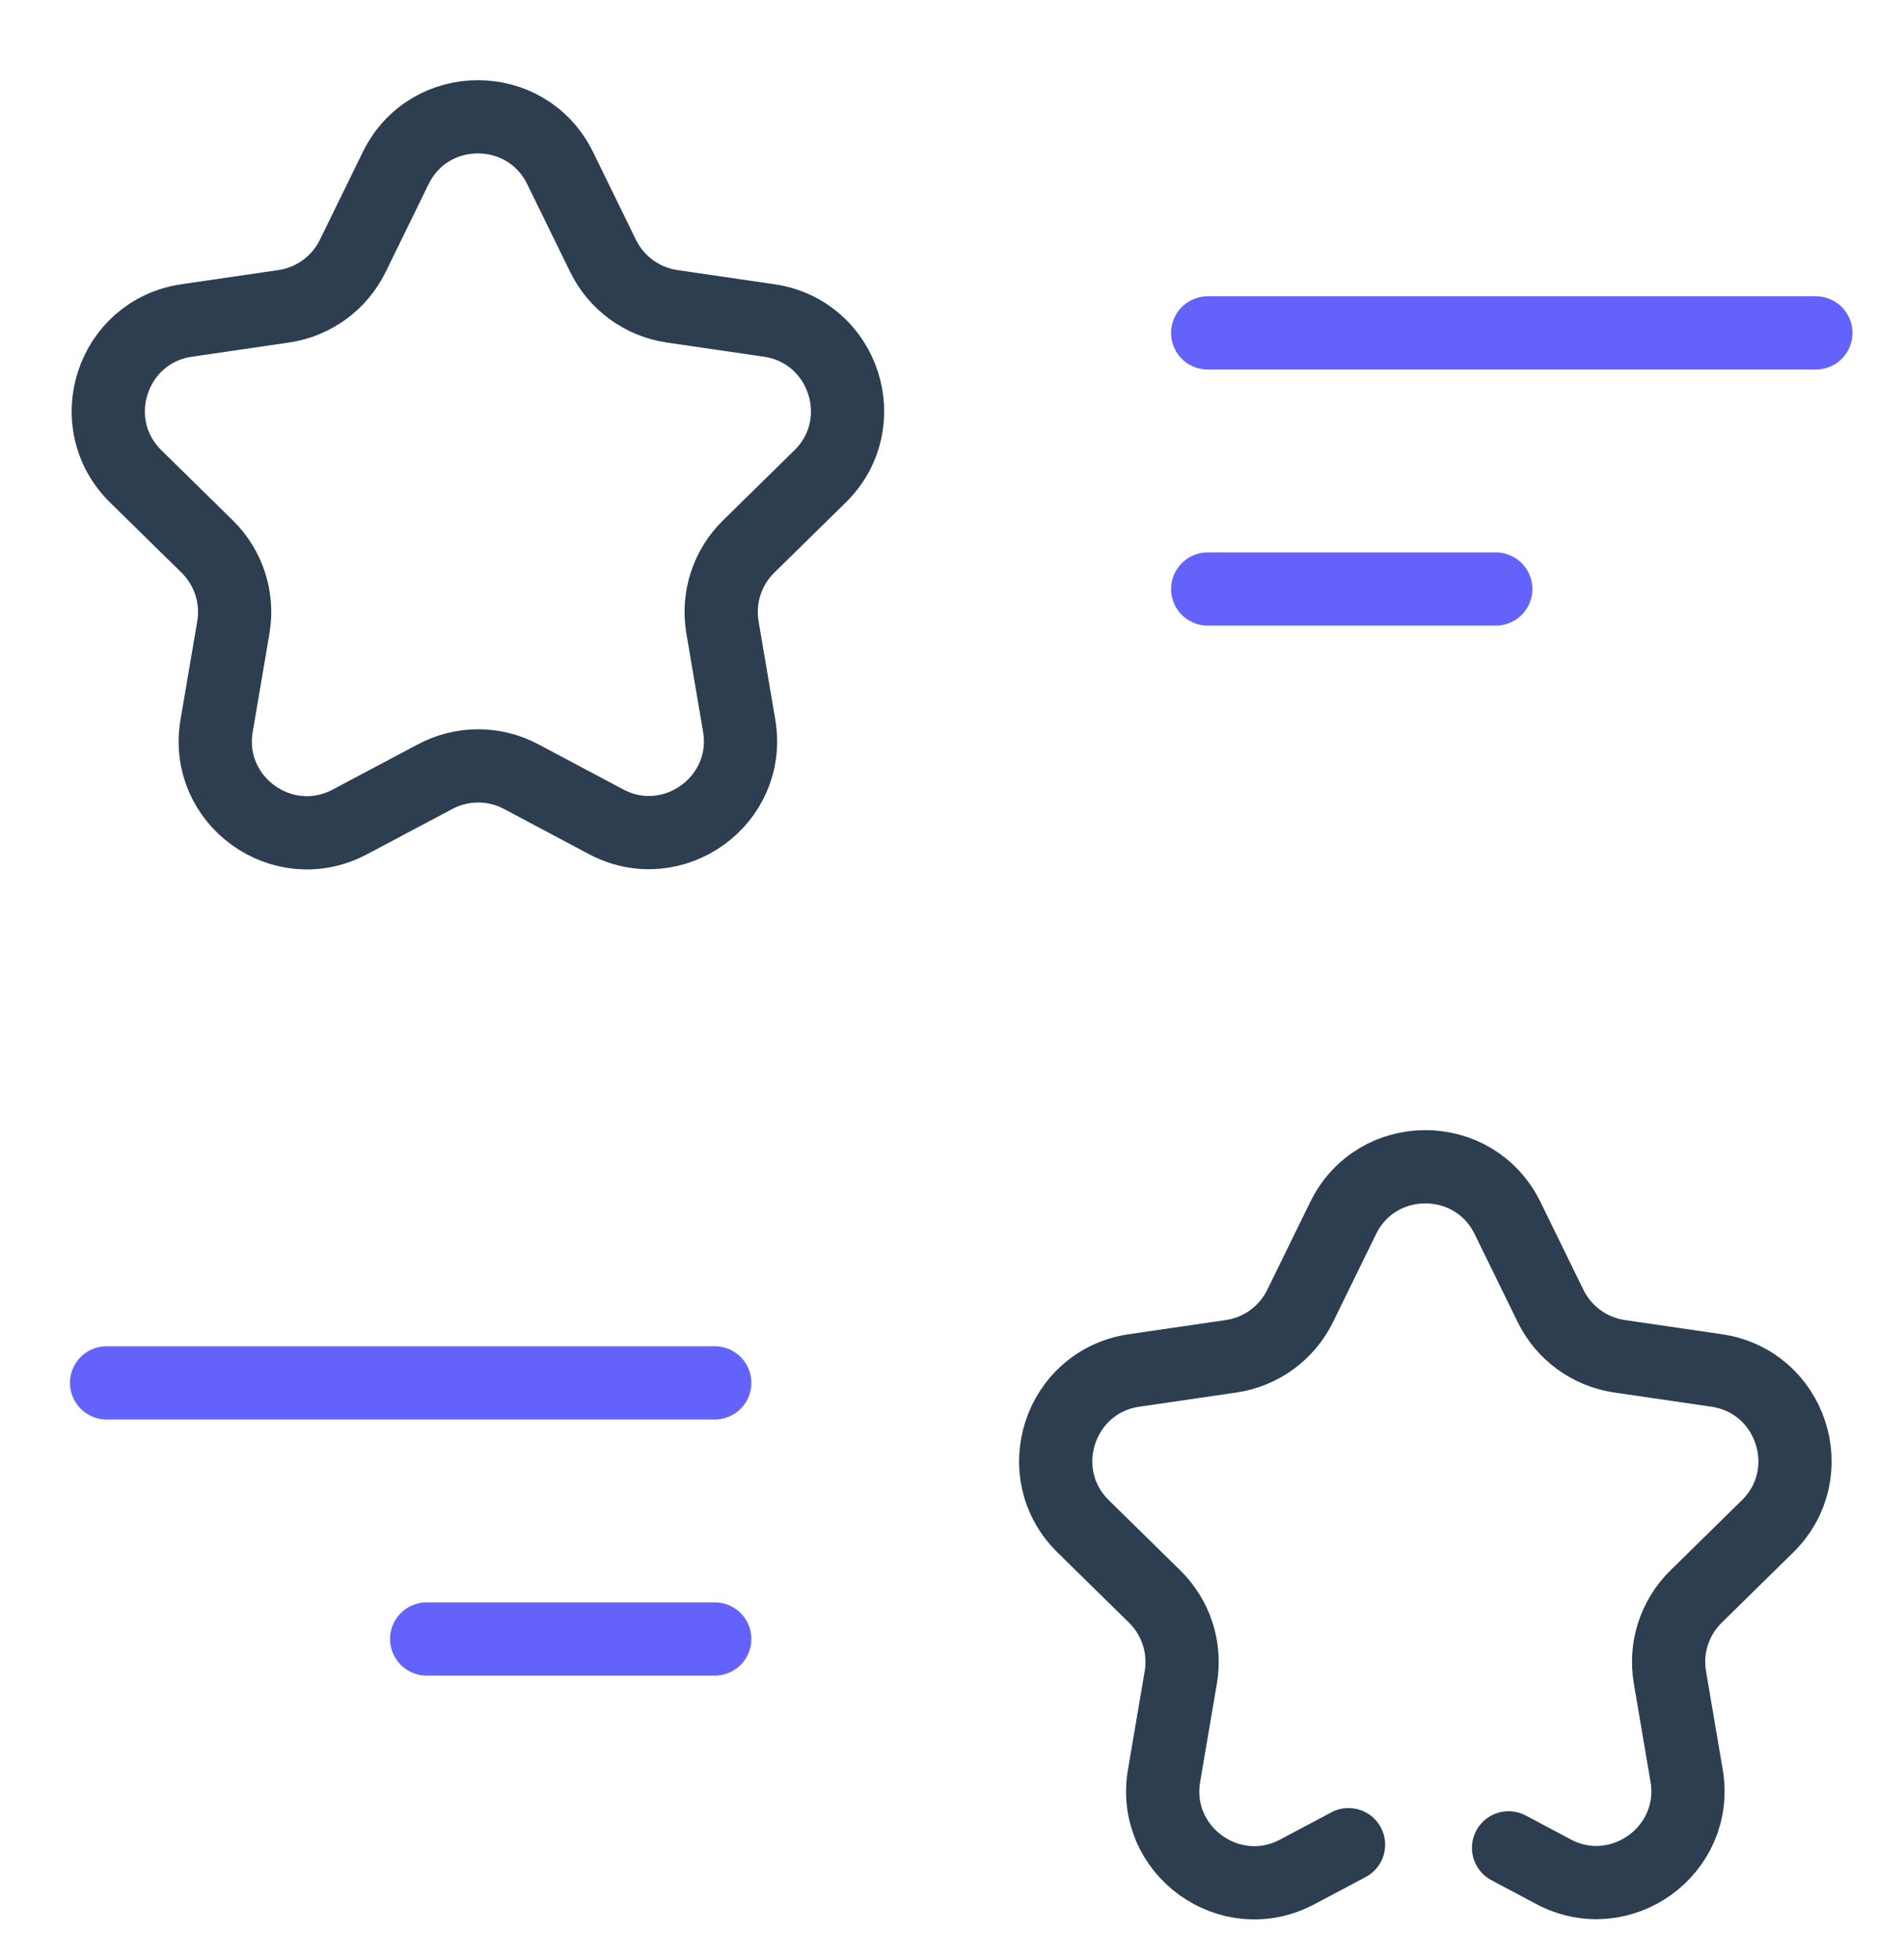 <svg width="104" height="107" viewBox="0 0 104 107" fill="none" xmlns="http://www.w3.org/2000/svg">
<path d="M28.467 42.417C27.001 41.637 25.244 41.636 23.777 42.414L19.105 44.893C15.439 46.837 11.137 43.728 11.832 39.638L12.747 34.261C13.021 32.647 12.488 31.002 11.321 29.855L7.415 26.019C4.466 23.123 6.105 18.102 10.195 17.504L15.498 16.729C17.131 16.49 18.541 15.461 19.267 13.979L21.613 9.182C23.441 5.445 28.768 5.445 30.596 9.182L32.942 13.979C33.667 15.461 35.077 16.49 36.71 16.729L42.014 17.504C46.104 18.102 47.743 23.123 44.794 26.019L40.888 29.855C39.72 31.002 39.188 32.647 39.462 34.261L40.374 39.626C41.07 43.718 36.763 46.827 33.098 44.879L28.467 42.417Z" stroke="#2C3E50" stroke-width="4" stroke-linecap="round" stroke-linejoin="round"/>
<path d="M82.401 100.924L84.849 102.225C88.514 104.174 92.821 101.065 92.125 96.972L91.213 91.607C90.939 89.994 91.471 88.349 92.639 87.202L96.545 83.366C99.494 80.469 97.855 75.449 93.765 74.851L88.461 74.076C86.828 73.837 85.418 72.808 84.693 71.325L82.347 66.529C80.519 62.791 75.192 62.791 73.364 66.529L71.017 71.325C70.292 72.808 68.882 73.837 67.249 74.076L61.946 74.851C57.856 75.449 56.217 80.469 59.166 83.366L63.072 87.202C64.239 88.349 64.772 89.994 64.498 91.607L63.583 96.984C62.888 101.075 67.19 104.184 70.856 102.239L73.659 100.752" stroke="#2C3E50" stroke-width="4" stroke-linecap="round" stroke-linejoin="round"/>
<path d="M65.967 18.183H99.186" stroke="#6363FC" stroke-width="4" stroke-linecap="round"/>
<path d="M65.967 32.17H81.702" stroke="#6363FC" stroke-width="4" stroke-linecap="round"/>
<path d="M39.041 75.529H5.823" stroke="#6363FC" stroke-width="4" stroke-linecap="round"/>
<path d="M39.041 89.517H23.306" stroke="#6363FC" stroke-width="4" stroke-linecap="round"/>
</svg>
